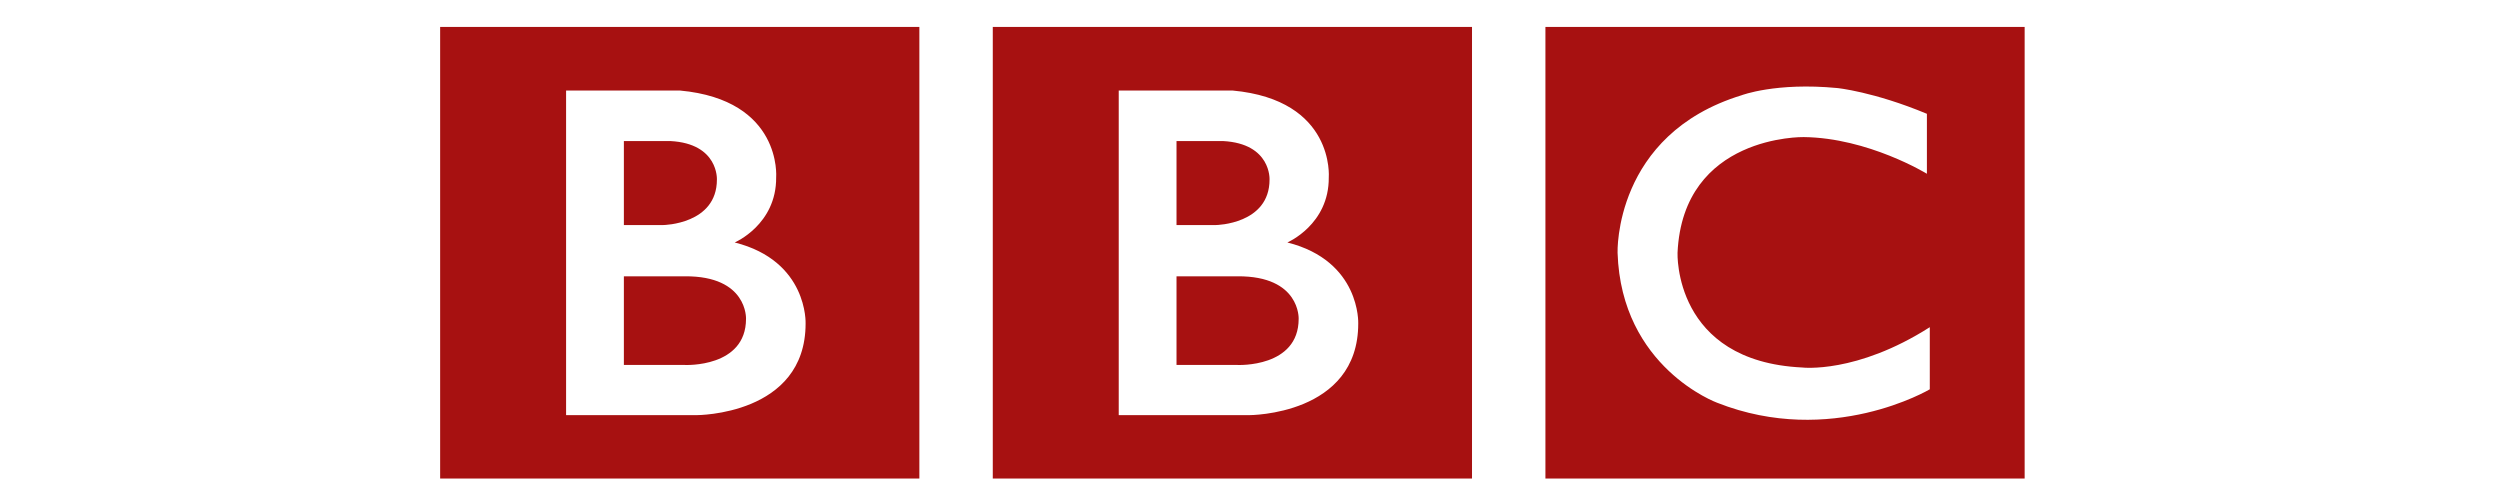 <svg width="71" height="14" viewBox="0 0 71 14" fill="none" xmlns="http://www.w3.org/2000/svg">
<path d="M36.882 9.054C36.882 10.448 35.147 10.365 35.147 10.365H33.413V7.847H35.147C36.932 7.835 36.882 9.054 36.882 9.054ZM33.413 4.006H34.735C36.107 4.079 36.055 5.1 36.055 5.1C36.055 6.37 34.538 6.391 34.538 6.391H33.413V4.006ZM36.561 6.886C36.561 6.886 37.748 6.38 37.737 5.038C37.737 5.038 37.918 2.84 35.005 2.571H31.772V11.79H35.477C35.477 11.79 38.574 11.799 38.574 9.189C38.574 9.189 38.647 7.412 36.561 6.886ZM28.195 0.765H41.805V13.591H28.195V0.765ZM21.187 9.054C21.187 10.448 19.453 10.365 19.453 10.365H17.718V7.847H19.453C21.238 7.835 21.187 9.054 21.187 9.054ZM17.718 4.006H19.04C20.412 4.079 20.36 5.1 20.36 5.1C20.36 6.37 18.843 6.391 18.843 6.391H17.718V4.006ZM20.866 6.886C20.866 6.886 22.053 6.38 22.043 5.038C22.043 5.038 22.223 2.84 19.31 2.571H16.077V11.79H19.783C19.783 11.79 22.879 11.799 22.879 9.189C22.879 9.189 22.952 7.412 20.866 6.886ZM12.5 0.765H26.11V13.591H12.5V0.765ZM54.724 3.232V4.935C54.724 4.935 53.061 3.914 51.224 3.893C51.224 3.893 47.797 3.826 47.642 7.178C47.642 7.178 47.519 10.261 51.183 10.437C51.183 10.437 52.72 10.622 54.806 9.292V11.056C54.806 11.056 52.008 12.718 48.767 11.438C48.767 11.438 46.043 10.443 45.939 7.178C45.939 7.178 45.825 3.821 49.459 2.706C49.459 2.706 50.429 2.334 52.173 2.5C52.173 2.499 53.215 2.603 54.724 3.232ZM43.89 13.591H57.5V0.765H43.89V13.591Z" fill="#A71111"/>
</svg>
